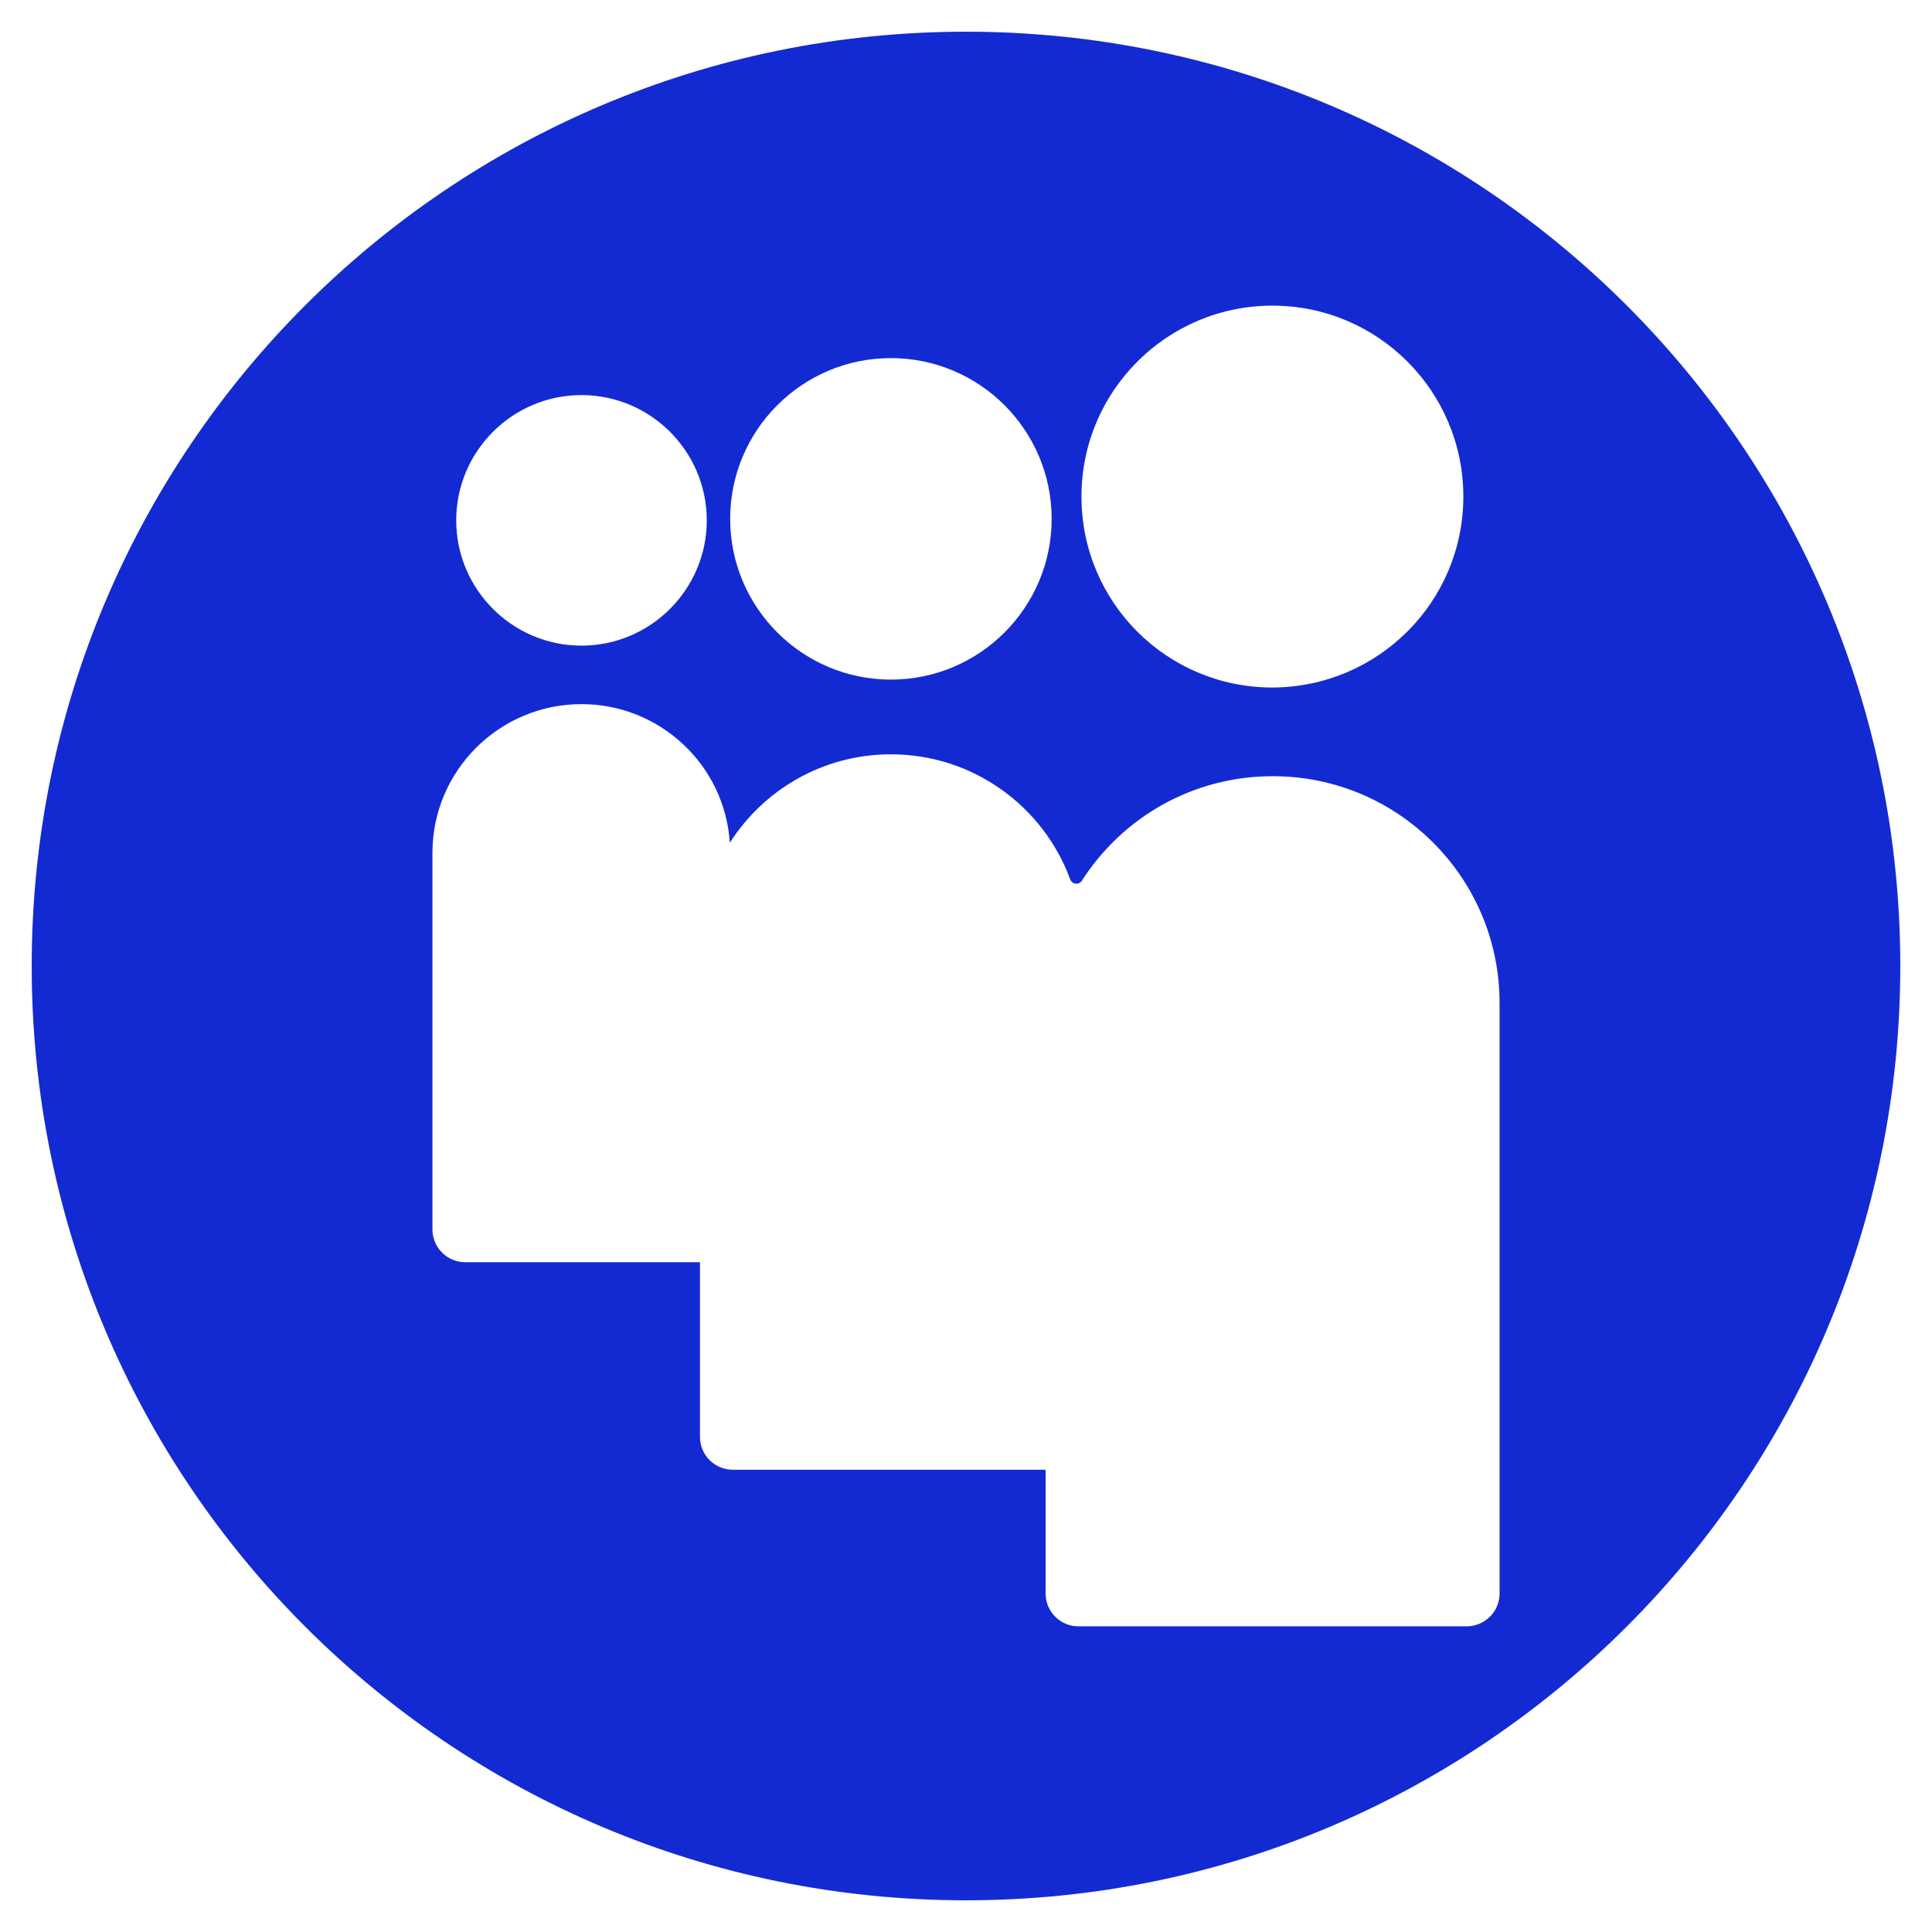 <?xml version="1.0" ?><svg id="Слой_1" style="enable-background:new 0 0 512 512;" version="1.1" viewBox="0 0 512 512" xml:space="preserve" xmlns="http://www.w3.org/2000/svg" xmlns:xlink="http://www.w3.org/1999/xlink"><style type="text/css">
	.st0{fill:#234F77;}
	.st1{fill:#0939B2;}
	.st2{fill:#BA0000;}
	.st3{fill:#006BCC;}
	.st4{fill:#E02828;}
	.st5{fill:#1C6C99;}
	.st6{fill:#11AAED;}
	.st7{fill:#132AD3;}
	.st8{fill:#FF8500;}
	.st9{fill:url(#SVGID_1_);}
	.st10{fill:url(#SVGID_2_);}
	.st11{fill:url(#SVGID_3_);}
</style><g id="XMLID_8_"><g><path class="st7" d="M256,8.4c136.8,0,247.6,110.9,247.6,247.6S392.8,503.6,256,503.6S8.4,392.8,8.4,256S119.2,8.4,256,8.4z     M397.4,422.3V265.8c0-16.6-6.7-31.6-17.6-42.5c-10.9-10.9-25.9-17.6-42.5-17.6c-21.3,0-39.9,11-50.6,27.7c-0.8,1.2-2.6,1-3.1-0.4    c-7.1-19.3-25.7-33.1-47.5-33.1h0c-17.9,0-33.6,9.3-42.6,23.3l-0.1,0c-0.7-10.2-5.3-19.4-12.4-26s-16.5-10.6-26.9-10.6    c-21.8,0-39.5,17.7-39.5,39.4v99.8c0,4.8,3.9,8.7,8.7,8.7h62.2c0,0,0,30.8,0,46.3c0,4.8,3.9,8.7,8.7,8.7h82.9c0,0,0,20.6,0,32.8    c0,4.8,3.9,8.7,8.7,8.7h102.8C393.5,431,397.4,427.1,397.4,422.3z M387.8,131.6c0-27.9-22.6-50.6-50.6-50.6    c-27.9,0-50.6,22.6-50.6,50.6s22.6,50.6,50.6,50.6C365.2,182.1,387.8,159.5,387.8,131.6z M278.7,137.5c0-23.5-19.1-42.6-42.6-42.6    c-23.5,0-42.6,19.1-42.6,42.6s19.1,42.6,42.6,42.6C259.6,180.1,278.7,161,278.7,137.5z M187.3,137.9c0-18.3-14.9-33.2-33.2-33.2    c-18.3,0-33.2,14.9-33.2,33.2c0,18.3,14.9,33.2,33.2,33.2C172.4,171.1,187.3,156.2,187.3,137.9z"/></g></g></svg>